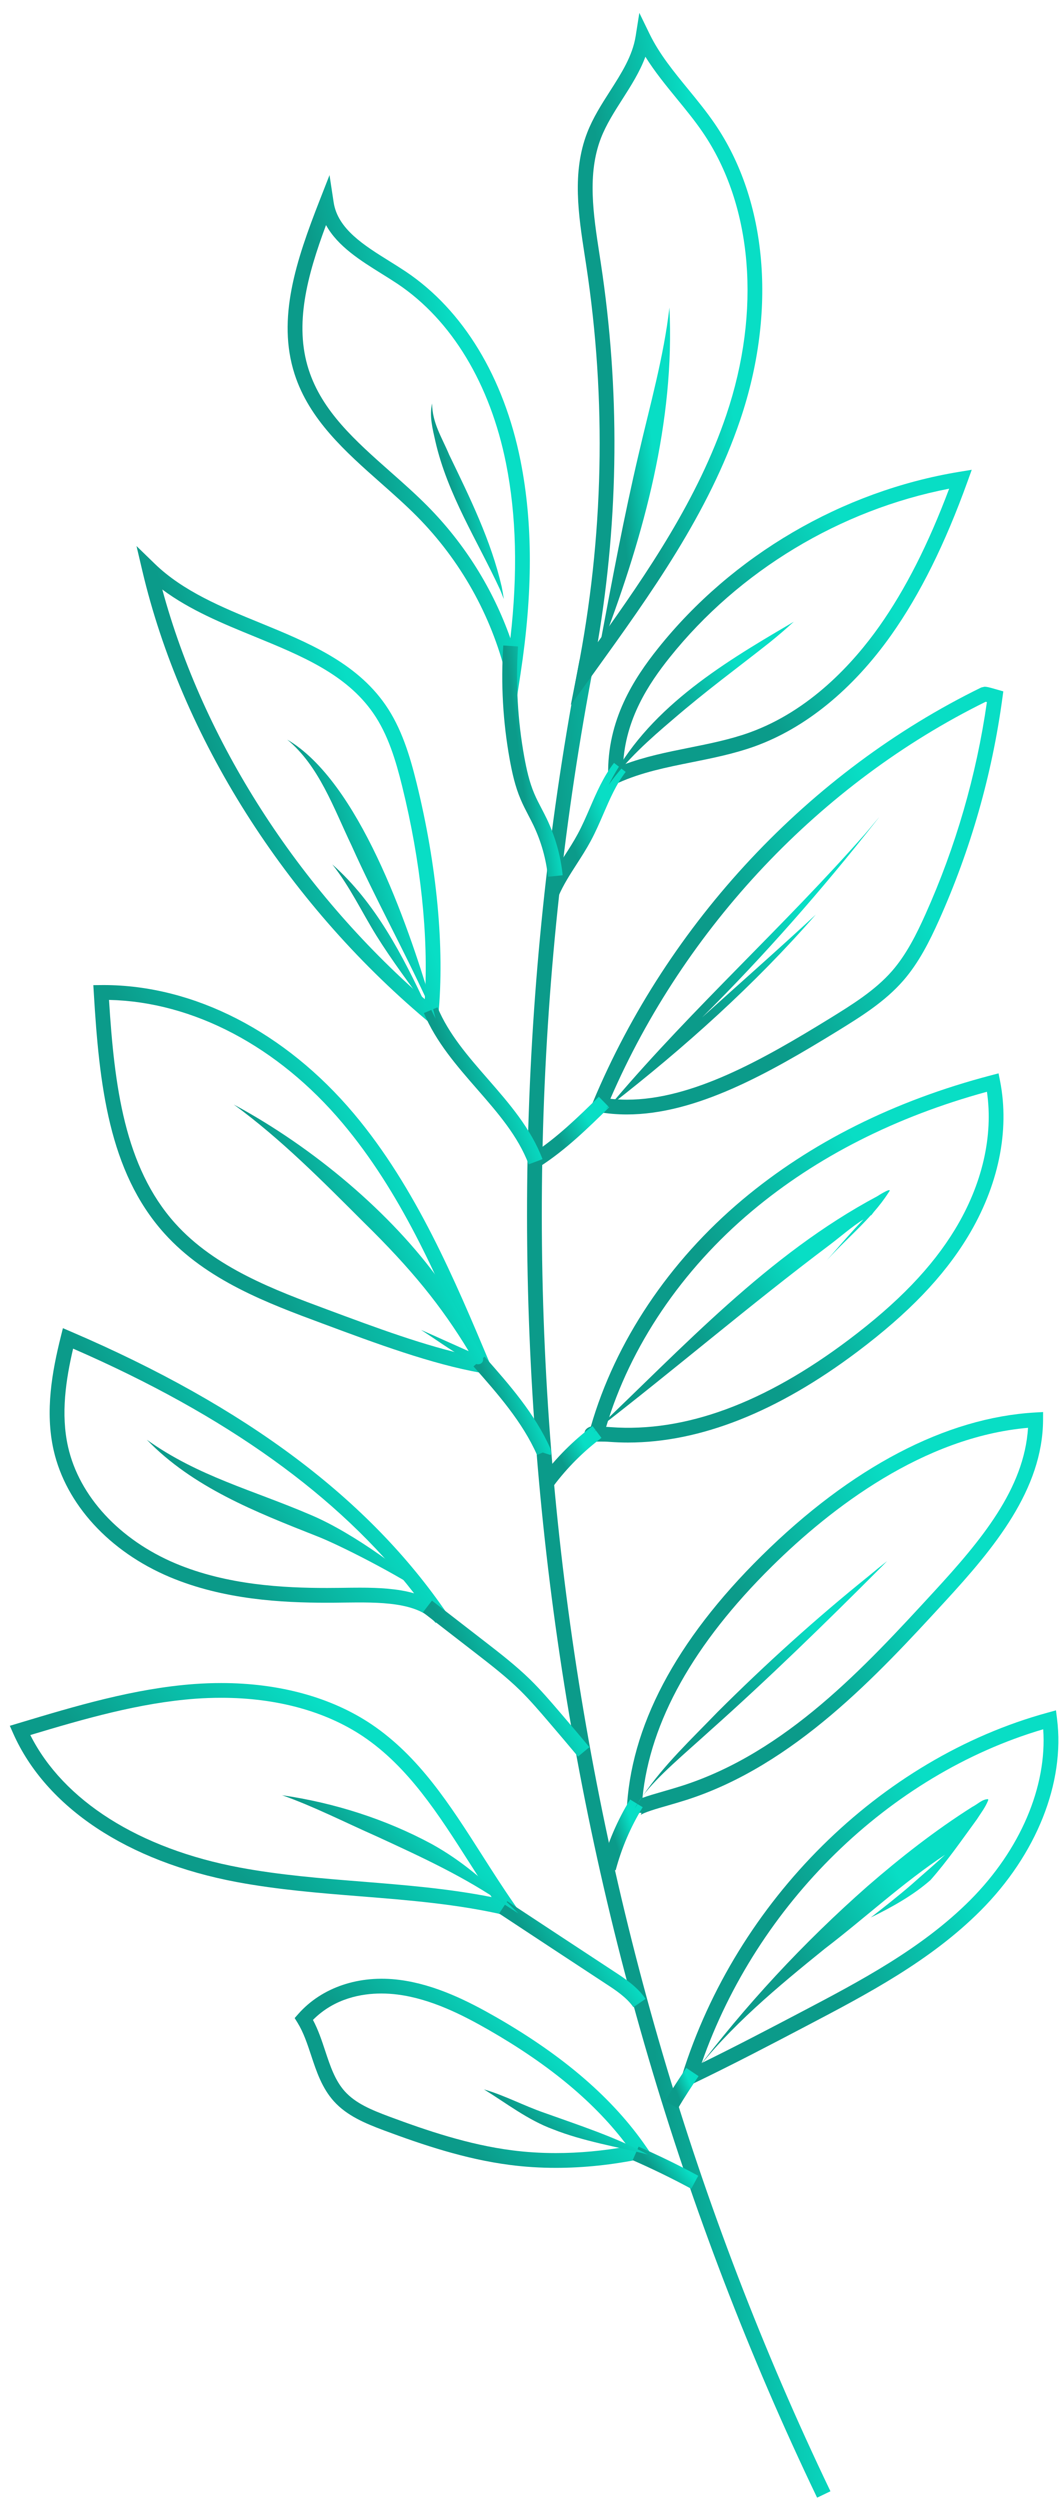 <svg width="640" height="1510" viewBox="0 0 640 1510" fill="none" xmlns="http://www.w3.org/2000/svg">
<path d="M493.812 1508.48C329.371 1165.83 278.4 771.595 350.3 398.408L359.069 400.099C287.541 771.423 338.245 1163.69 501.875 1504.62L493.812 1508.48Z" fill="url(#paint0_linear_1_274)"/>
<path d="M379.558 871.234C375.823 871.234 372.088 871.101 368.334 870.824C366.615 870.68 364.762 870.652 363.09 870.652L359.575 870.671C357.961 870.671 353.662 870.671 353.242 866.515C352.936 863.526 354.875 862.246 357.072 861.539C371.802 810.377 404.27 761.804 448.745 724.521C489.887 690.057 540.389 664.791 598.878 649.46L603.463 648.247L604.389 652.908C610.312 683.036 603.367 716.45 584.836 747.007C570.192 771.117 549.025 793.145 518.247 816.309C469.827 852.751 423.164 871.234 379.558 871.234ZM366.319 861.778C367.245 861.806 368.153 861.854 369.032 861.93C414.051 865.245 462.09 847.401 512.888 809.183C542.73 786.716 563.181 765.501 577.213 742.384C593.614 715.351 600.358 686.064 596.442 659.375C541.249 674.477 493.507 698.692 454.496 731.39C412.017 766.972 380.848 813.119 366.319 861.778Z" fill="url(#paint1_linear_1_274)"/>
<path d="M387.114 1096.29C387.248 1096.16 387.592 1095.65 387.63 1094.88L378.698 1094.58L378.708 1094.45C380.724 1043.17 408.167 991.086 460.275 939.647C514.541 886.079 571.73 856.142 625.653 853.076L630.39 852.808L630.371 857.556C630.142 899.662 600.845 934.957 570.87 967.502C530.436 1011.46 480.095 1066.16 414.854 1087.07C411.071 1088.28 407.221 1089.39 403.582 1090.45C397.287 1092.24 388.661 1094.73 387.114 1096.29ZM621.278 862.332C557.956 867.891 502.381 910.628 466.55 945.99C419.181 992.758 392.884 1039.75 388.27 1085.84C391.68 1084.56 395.978 1083.33 401.108 1081.85C404.661 1080.83 408.435 1079.73 412.131 1078.55C475.128 1058.36 522.507 1006.88 564.308 961.446C593.041 930.248 618.985 899.146 621.278 862.332Z" fill="url(#paint2_linear_1_274)"/>
<path d="M409.17 1263.09L412.217 1253.3C445.058 1148 531.802 1062.06 633.208 1034.34L638.176 1032.97L638.816 1038.08C643.668 1076.75 626.398 1120.05 592.63 1153.92C562.379 1184.21 524.38 1204.16 487.632 1223.44C465.748 1234.92 443.119 1246.79 418.417 1258.64L409.17 1263.09ZM630.457 1044.4C537.323 1071.85 457.6 1149.86 424.043 1245.99C444.962 1235.74 464.506 1225.49 483.496 1215.53C519.642 1196.55 557.02 1176.93 586.316 1147.6C616.626 1117.21 632.865 1079.01 630.457 1044.4Z" fill="url(#paint3_linear_1_274)"/>
<path d="M378.842 673.083C372.996 673.083 367.226 672.595 361.724 671.621L356.232 670.647L358.381 665.498C403.658 557.195 489.17 465.961 593.012 415.21L594.971 414.752C596.174 414.752 597.158 414.905 602.641 416.5L606.347 417.57L605.822 421.381C599.556 467.853 586.632 513.111 567.432 555.896C561.815 568.39 555.31 581.448 545.824 592.318C534.648 605.109 520.167 614.05 506.154 622.704C464.592 648.237 420.681 673.083 378.842 673.083ZM368.879 663.626C372.136 663.979 375.47 664.161 378.842 664.161C418.35 664.161 461.01 639.975 501.301 615.196C514.904 606.8 528.802 598.222 539.09 586.453C547.802 576.452 553.944 564.101 559.264 552.237C577.586 511.421 590.089 468.311 596.423 424.027C596.136 423.951 595.888 423.884 595.687 423.836C496.038 472.935 413.698 560.051 368.879 663.626Z" fill="url(#paint4_linear_1_274)"/>
<path d="M367.713 475.476L367.541 468.76C366.701 434.821 383.255 409.632 397.755 391.473C442.574 335.421 508.924 296.591 579.764 284.956L587.272 283.724L584.692 290.879C571.109 328.562 556.064 358.843 538.689 383.44C515.334 416.433 486.753 439.731 456.053 450.793C443.721 455.225 430.777 457.823 418.254 460.345C402.57 463.487 387.773 466.468 373.856 472.715L367.713 475.476ZM573.621 295.139C507.797 307.872 446.596 344.715 404.738 397.061C392.158 412.803 377.915 434.143 376.559 461.95C389.54 457.002 403.21 454.26 416.487 451.595C428.695 449.14 441.323 446.609 453.024 442.396C489.629 429.204 515.85 400.261 531.391 378.291C547.171 355.948 561.022 328.686 573.621 295.139Z" fill="url(#paint5_linear_1_274)"/>
<path d="M344.969 425.794L348.915 405.715C364.895 324.502 366.682 241.847 354.245 160.013L353.423 154.673C349.583 129.78 345.609 104.027 354.856 80.156C358.324 71.186 363.539 63.019 368.592 55.129C375.623 44.125 382.271 33.732 384.162 21.773L386.378 7.769L392.578 20.512C398.491 32.653 406.973 42.998 415.952 53.973C421.416 60.641 427.061 67.537 432.038 74.835C463.78 121.278 469.512 188.087 447.36 253.548C428.198 310.222 393.218 358.785 359.393 405.754L344.969 425.794ZM390.037 34.277C386.655 43.466 381.316 51.815 376.119 59.953C371.305 67.48 366.338 75.265 363.186 83.404C354.799 105.049 358.591 129.589 362.25 153.326L363.071 158.685C374.677 234.96 374.056 311.97 361.256 387.881C391.728 345.355 421.875 301.08 438.916 250.702C460.16 187.886 454.839 124.029 424.673 79.888C419.916 72.915 414.395 66.181 409.055 59.657C402.455 51.585 395.692 43.323 390.037 34.277Z" fill="url(#paint6_linear_1_274)"/>
<path d="M311.164 429.281L305.786 407.655C296.807 371.509 278.238 338.42 252.064 311.96C245.168 305.006 237.516 298.224 230.094 291.671C208.841 272.872 186.88 253.443 178.025 225.933C167.241 192.404 178.99 157.29 193.07 121.269L199.145 105.737L201.648 122.234C204.084 138.262 219.978 148.158 235.358 157.73C238.729 159.831 242.054 161.904 245.215 164.015C279.9 187.237 304.535 227.815 314.584 278.269C322.092 315.944 322.073 358.126 314.536 407.253L311.164 429.281ZM197.034 135.941C185.686 166.384 177.738 195.881 186.536 223.22C194.636 248.4 214.734 266.176 236.017 285.004C243.544 291.652 251.319 298.539 258.417 305.704C280.817 328.333 297.877 355.624 308.451 385.503C312.95 346.033 312.081 311.368 305.844 280.027C296.253 231.903 272.965 193.35 240.267 171.447C237.182 169.393 233.934 167.368 230.648 165.324C218.011 157.453 204.084 148.789 197.034 135.941Z" fill="url(#paint7_linear_1_274)"/>
<path d="M264.1 621.472L257.586 615.989C172.189 544.032 109.65 445.128 85.989 344.657L82.493 329.785L93.459 340.426C110.653 357.142 134.295 366.828 157.173 376.18C185.61 387.834 215.03 399.869 232.884 425.613C242.684 439.721 247.718 456.543 251.692 472.629C264.062 522.664 268.762 572.517 264.922 612.989L264.1 621.472ZM98.092 356.044C122.842 447.411 179.907 536.524 256.707 603.456C259.066 565.601 254.281 520.304 243.009 474.759C239.245 459.495 234.517 443.6 225.547 430.695C209.194 407.129 182.285 396.106 153.782 384.433C134.524 376.562 114.741 368.452 98.092 356.044Z" fill="url(#paint8_linear_1_274)"/>
<path d="M299.061 830.609L290.999 829.195C260.776 823.874 227.257 811.409 194.847 799.335C162.035 787.175 124.848 773.372 99.219 744.81C65.681 707.471 59.969 654.847 56.683 599.664L56.406 594.984L62.558 594.926C117.206 594.926 172.361 623.249 213.884 672.624C251.424 717.243 275.047 773.477 295.9 823.072L299.061 830.609ZM65.882 603.896C69.12 655.688 75.185 704.691 105.858 738.85C130.006 765.759 166.113 779.16 197.951 790.967C227.076 801.809 257.098 812.985 284.418 818.812C263.785 769.828 241.872 719.774 207.045 678.365C168.072 632.027 116.795 605.023 65.882 603.896Z" fill="url(#paint9_linear_1_274)"/>
<path d="M263.269 980.177C252.647 967.301 229.015 967.616 207.513 967.893L206.099 967.912C203.3 967.96 200.501 967.979 197.703 967.979C170.574 967.979 135.25 966.212 102.572 952.466C66.072 937.087 39.861 908.488 32.439 875.982C27.042 852.302 31.589 827.943 36.747 807.244L38.018 802.152L42.842 804.225C148.69 849.589 223.131 905.403 270.395 974.819L263.269 980.177ZM217.571 958.876C228.977 958.876 240.411 959.459 250.25 962.296C204.494 903.377 136.817 854.871 44.188 814.513C39.852 833.016 36.604 854.011 41.17 873.995C47.943 903.712 72.205 929.961 106.058 944.242C137.266 957.367 171.434 959.057 197.722 959.057C200.482 959.057 203.233 959.029 205.984 958.991L207.398 958.971C210.751 958.924 214.171 958.876 217.571 958.876Z" fill="url(#paint10_linear_1_274)"/>
<path d="M317.421 1159.53L306.063 1156.86C277.254 1150.05 247.04 1147.63 217.829 1145.3C193.309 1143.34 167.947 1141.3 143.284 1136.71C77.153 1124.37 27.835 1091.64 7.986 1046.94L5.932 1042.31L10.785 1040.85C45.259 1030.48 80.917 1019.74 117.617 1017.06C122.937 1016.69 128.287 1016.48 133.645 1016.48C168.817 1016.48 200.244 1025.1 224.535 1041.42C253.344 1060.87 271.828 1089.84 291.41 1120.51C297.6 1130.22 304.01 1140.25 310.763 1149.96L317.421 1159.53ZM18.322 1047.89C38.267 1087.53 84.05 1116.56 144.927 1127.92C169.122 1132.44 194.245 1134.45 218.536 1136.39C244.432 1138.47 271.093 1140.59 297.122 1145.77C292.566 1138.92 288.162 1132.03 283.873 1125.3C264.807 1095.43 246.792 1067.21 219.539 1048.8C196.738 1033.48 167.03 1025.39 133.645 1025.39C128.506 1025.39 123.367 1025.58 118.266 1025.94C84.279 1028.43 50.789 1038.14 18.322 1047.89Z" fill="url(#paint11_linear_1_274)"/>
<path d="M335.933 1309.29C326.457 1309.29 317.115 1308.7 308.165 1307.53C281.132 1304.03 255.599 1295.43 232.033 1286.66C220.59 1282.38 209.662 1277.81 201.782 1269.09C194.57 1261.1 191.245 1251.07 188.036 1241.38C185.676 1234.27 183.451 1227.54 179.821 1221.65L178.073 1218.83L180.26 1216.35C194.57 1200.15 217.275 1192.6 241.519 1195.77C263.212 1198.59 283.138 1208.71 299.788 1218.24C340.814 1241.78 370.56 1267.5 390.734 1296.88L394.527 1302.41L387.955 1303.78C370.369 1307.44 352.86 1309.29 335.933 1309.29ZM189.134 1219.94C192.325 1225.91 194.455 1232.34 196.518 1238.58C199.575 1247.8 202.46 1256.51 208.401 1263.11C214.945 1270.35 224.392 1274.26 235.157 1278.29C258.216 1286.87 283.167 1295.28 309.321 1298.68C317.879 1299.79 326.839 1300.36 335.933 1300.36C350.09 1300.36 364.676 1299.01 379.386 1296.36C360.1 1270.39 332.542 1247.33 295.355 1225.99C279.479 1216.9 260.528 1207.24 240.373 1204.63C237.058 1204.2 233.734 1203.99 230.476 1203.99C218.66 1203.98 202.173 1206.81 189.134 1219.94Z" fill="url(#paint12_linear_1_274)"/>
<path d="M334.596 897.331L327.451 891.953C336.172 880.366 346.488 870.05 358.113 861.281L363.491 868.416C352.525 876.679 342.811 886.403 334.596 897.331Z" fill="url(#paint13_linear_1_274)"/>
<path d="M372.079 1129.57L363.444 1127.29C367.198 1113.11 373.044 1099.48 380.8 1086.81L388.413 1091.47C381.106 1103.4 375.613 1116.22 372.079 1129.57Z" fill="url(#paint14_linear_1_274)"/>
<path d="M409.724 1273.39L401.996 1268.9C406.104 1261.85 410.689 1254.99 414.739 1248.93L422.161 1253.9C418.188 1259.84 413.679 1266.58 409.724 1273.39Z" fill="url(#paint15_linear_1_274)"/>
<path d="M382.787 1212.27C378.708 1206.32 371.859 1201.85 366.357 1198.26C344.769 1184.11 323.2 1169.89 301.641 1155.68L306.55 1148.23C328.119 1162.43 349.688 1176.65 371.248 1190.79C377.399 1194.81 385.07 1199.8 390.152 1207.22L382.787 1212.27Z" fill="url(#paint16_linear_1_274)"/>
<path d="M417.739 1321.92C406.362 1315.76 394.45 1309.96 382.357 1304.66L385.939 1296.47C398.262 1301.86 410.393 1307.78 421.989 1314.06L417.739 1321.92Z" fill="url(#paint17_linear_1_274)"/>
<path d="M349.325 1060.91C343.623 1054.05 337.93 1047.37 332.217 1040.69L331.587 1039.95C326.056 1033.49 320.325 1026.81 314.24 1020.83C305.987 1012.76 296.635 1005.53 287.608 998.537L255.589 973.759L261.053 966.699L293.072 991.478C302.309 998.623 311.852 1006.02 320.487 1014.45C326.858 1020.71 332.704 1027.54 338.369 1034.14L338.999 1034.88C344.74 1041.61 350.472 1048.31 356.193 1055.21L349.325 1060.91Z" fill="url(#paint18_linear_1_274)"/>
<path d="M332.819 878.809L327.967 877.262L324.566 878.752C315.74 858.759 300.695 841.727 286.147 825.25L292.843 819.337C307.84 836.321 323.353 853.887 332.743 875.141L333.125 877.73L332.819 878.809Z" fill="url(#paint19_linear_1_274)"/>
<path d="M326.572 704.328L321.719 696.829C336.43 687.334 349.383 674.659 361.915 662.384L368.153 668.765C355.305 681.345 342.037 694.346 326.572 704.328Z" fill="url(#paint20_linear_1_274)"/>
<path d="M319.513 703.22C313.027 686.112 300.962 672.271 288.181 657.617C276.041 643.7 263.489 629.305 256.162 611.843L264.406 608.395C271.159 624.519 282.689 637.749 294.897 651.752C307.639 666.358 320.812 681.46 327.861 700.068L319.513 703.22Z" fill="url(#paint21_linear_1_274)"/>
<path d="M337.614 541.033L329.418 537.489C332.599 530.124 336.898 523.437 341.072 516.97C343.881 512.615 346.698 508.259 349.144 503.693C351.876 498.649 354.235 493.185 356.518 487.912C360.511 478.656 364.657 469.085 371.066 460.755L378.135 466.2C372.394 473.651 368.669 482.305 364.704 491.456C362.345 496.901 359.909 502.547 356.996 507.934C354.407 512.748 351.446 517.352 348.571 521.813C344.435 528.252 340.499 534.346 337.614 541.033Z" fill="url(#paint22_linear_1_274)"/>
<path d="M331.138 529.531C330.039 518.776 327.088 508.316 322.388 498.439C321.423 496.433 320.401 494.465 319.37 492.497C317.698 489.288 316.026 486.078 314.632 482.745C311.269 474.893 309.493 466.611 308.06 458.826C303.933 436.082 302.624 412.88 304.153 389.849L313.075 390.451C311.584 412.736 312.864 435.213 316.857 457.221C318.195 464.481 319.847 472.18 322.866 479.268C324.184 482.391 325.741 485.372 327.307 488.352C328.377 490.415 329.466 492.478 330.469 494.58C335.618 505.393 338.837 516.837 340.041 528.615L331.138 529.531Z" fill="url(#paint23_linear_1_274)"/>
<path d="M597.063 1086.6C593.528 1086.65 590.672 1089.77 587.596 1091.28C565.225 1105.44 544.334 1121.78 524.37 1139.11C485.607 1173.22 450.207 1211.32 419.162 1252.58C440.826 1224.08 470.161 1199.8 498.474 1176.93C522.851 1158.31 545.672 1137.05 571.157 1120.18C564.509 1126.35 557.535 1132.24 550.839 1138.22C542.854 1145.11 534.591 1151.61 526.242 1158.1C538.975 1151.84 551.699 1144.83 562.359 1135.46C572.542 1123.94 581.34 1111.17 590.414 1098.75C592.774 1095.03 595.544 1091.52 597.149 1087.4C597.235 1087.13 597.321 1086.73 597.063 1086.6Z" fill="url(#paint24_linear_1_274)"/>
<path d="M530.216 722.458C463.99 757.735 412.733 813.778 358.839 864.815C406.887 827.838 452.881 788.321 501.368 751.889C508.16 746.75 514.636 740.99 521.877 736.443C520.091 738.315 518.304 740.149 516.556 742.069C510.796 748.402 505.18 754.84 499.544 761.307C508.16 751.803 517.903 743.311 526.433 733.797C526.529 733.95 526.433 734.112 526.338 734.255C526.921 733.501 527.503 732.736 528.086 731.982C531.305 728.275 534.343 724.388 537.017 720.194C540.131 716.249 531.248 721.742 530.216 722.458Z" fill="url(#paint25_linear_1_274)"/>
<path d="M524.685 952.103C492.838 977.742 462.519 1005.2 433.586 1034.04C418.054 1050.17 401.213 1065.93 388.575 1084.5C397.641 1072.53 413.411 1059.5 429.755 1044.66C464.764 1013.45 498.388 980.684 531.515 947.499C533.082 945.942 534.591 944.376 536.11 942.819C532.279 945.894 528.43 948.98 524.685 952.103Z" fill="url(#paint26_linear_1_274)"/>
<path d="M388.528 1084.5C386.531 1087.12 384.869 1089.72 383.589 1092.26C385.184 1089.64 386.837 1087.05 388.528 1084.5Z" fill="url(#paint27_linear_1_274)"/>
<path d="M522.842 503.578C474.259 558.895 419.124 608.376 371.372 664.457C369.633 666.205 367.904 667.886 366.195 669.634C366.949 669.052 367.713 668.431 368.468 667.848C367.713 668.794 366.911 669.634 366.109 670.57C367.093 669.462 368.162 668.383 369.184 667.313C413.698 632.705 455.9 594.879 493.01 552.381C470.362 573.405 447.188 593.77 424.282 614.489C461.841 577.255 496.716 537.422 529.452 495.889C535.212 488.658 525.163 500.98 522.842 503.578Z" fill="url(#paint28_linear_1_274)"/>
<path d="M328.75 1275.97C316.513 1271.73 304.946 1265.51 292.48 1261.9C306.159 1270.34 319.007 1280.39 334.233 1286.01C352.449 1293.24 373.072 1296.63 391.47 1301.19C371.525 1290.49 349.908 1283.56 328.75 1275.97Z" fill="url(#paint29_linear_1_274)"/>
<path d="M308.385 1150.77C292.48 1135.67 279.499 1124.06 261.005 1113.76C232.998 1098.65 201.887 1088.79 170.45 1084.23C189.335 1090.88 207.914 1100.36 227.964 1109.24C255.599 1121.96 281.056 1133.71 305.165 1150.41C307.792 1152.07 311.059 1154.16 313.247 1155.59C311.642 1154.03 310.037 1152.38 308.385 1150.77Z" fill="url(#paint30_linear_1_274)"/>
<path d="M188.036 915.051C152.979 899.949 119.852 891.772 88.731 869.534C116.547 898.306 154.507 913.169 190.987 927.583C203.807 932.455 240.287 950.766 262.037 965.63C247.346 950.766 213.808 925.94 188.036 915.051Z" fill="url(#paint31_linear_1_274)"/>
<path d="M289.624 815.344C283.023 805.028 274.799 786.535 265.963 773.859C236.532 732.775 189.602 693.123 141.287 667.084C169.906 687.984 194.913 713.355 219.912 738.315C248.807 766.628 266.698 788.76 283.272 816.061C282.737 815.831 282.154 815.554 281.399 815.249C272.42 811.275 263.365 807.12 254.433 803.194C254.787 803.414 255.102 803.633 255.455 803.862C265.867 810.597 275.869 818.095 287.026 823.511C288.143 824.046 289.395 824.171 290.56 823.559C293.875 821.639 290.378 816.538 289.624 815.344Z" fill="url(#paint32_linear_1_274)"/>
<path d="M260.241 604.526C246.228 557.739 216.75 471.96 173.583 446.685C192.86 462.628 201.619 488.037 212.423 510.58C226.751 542.561 243.802 573.233 258.407 605.109C259.878 608.318 262.066 612.961 263.279 615.206C262.352 611.671 261.407 608.061 260.241 604.526Z" fill="url(#paint33_linear_1_274)"/>
<path d="M200.817 522.052C211.391 535.32 218.622 550.814 227.515 565.142C236.399 579.442 249.39 597.028 258.054 608.462C243.448 577.255 226.98 545.14 200.817 522.052Z" fill="url(#paint34_linear_1_274)"/>
<path d="M476.714 377.288C434.789 401.799 390.534 429.042 367.943 473.871C378.527 458.998 392.454 446.599 406.39 434.754C427.826 416.309 445.048 403.91 465.194 387.967C470.142 383.984 475.233 379.619 479.742 375.454C478.777 376.046 477.746 376.677 476.714 377.288Z" fill="url(#paint35_linear_1_274)"/>
<path d="M404.556 185.737C401.165 215.387 392.817 244.722 386.035 273.961C377.103 311.922 369.949 350.274 362.765 388.588C362.364 390.91 361.696 393.622 361.208 395.552C362.622 392.658 363.835 389.668 364.991 386.668C389.158 322.687 407.947 254.675 404.556 185.737Z" fill="url(#paint36_linear_1_274)"/>
<path d="M303.207 354.391C296.769 326.441 283.912 300.459 271.494 274.735C267.167 264.323 261.187 255.478 261.139 243.652C259.343 251.246 261.454 259.06 263.107 266.511C270.433 298.616 288.468 326.441 302.128 355.948C302.672 357.056 304.01 360.724 304.497 361.794C304.096 359.301 303.694 356.837 303.207 354.391Z" fill="url(#paint37_linear_1_274)"/>
<defs>
<linearGradient id="paint0_linear_1_274" x1="417.883" y1="1508.48" x2="512.248" y2="1500.63" gradientUnits="userSpaceOnUse">
<stop stop-color="#0B9B8A"/>
<stop offset="1" stop-color="#08DEC5"/>
</linearGradient>
<linearGradient id="paint1_linear_1_274" x1="490.454" y1="871.234" x2="589.332" y2="814.681" gradientUnits="userSpaceOnUse">
<stop stop-color="#0B9B8A"/>
<stop offset="1" stop-color="#08DEC5"/>
</linearGradient>
<linearGradient id="paint2_linear_1_274" x1="515.103" y1="1096.29" x2="617.714" y2="1042.86" gradientUnits="userSpaceOnUse">
<stop stop-color="#0B9B8A"/>
<stop offset="1" stop-color="#08DEC5"/>
</linearGradient>
<linearGradient id="paint3_linear_1_274" x1="534.064" y1="1263.09" x2="629.262" y2="1215.07" gradientUnits="userSpaceOnUse">
<stop stop-color="#0B9B8A"/>
<stop offset="1" stop-color="#08DEC5"/>
</linearGradient>
<linearGradient id="paint4_linear_1_274" x1="491.782" y1="673.083" x2="596.491" y2="622.025" gradientUnits="userSpaceOnUse">
<stop stop-color="#0B9B8A"/>
<stop offset="1" stop-color="#08DEC5"/>
</linearGradient>
<linearGradient id="paint5_linear_1_274" x1="486.611" y1="475.476" x2="572.029" y2="426.173" gradientUnits="userSpaceOnUse">
<stop stop-color="#0B9B8A"/>
<stop offset="1" stop-color="#08DEC5"/>
</linearGradient>
<linearGradient id="paint6_linear_1_274" x1="407.678" y1="425.794" x2="466.493" y2="417.595" gradientUnits="userSpaceOnUse">
<stop stop-color="#0B9B8A"/>
<stop offset="1" stop-color="#08DEC5"/>
</linearGradient>
<linearGradient id="paint7_linear_1_274" x1="253.152" y1="429.281" x2="325.26" y2="412.85" gradientUnits="userSpaceOnUse">
<stop stop-color="#0B9B8A"/>
<stop offset="1" stop-color="#08DEC5"/>
</linearGradient>
<linearGradient id="paint8_linear_1_274" x1="182.068" y1="621.472" x2="268.57" y2="594.03" gradientUnits="userSpaceOnUse">
<stop stop-color="#0B9B8A"/>
<stop offset="1" stop-color="#08DEC5"/>
</linearGradient>
<linearGradient id="paint9_linear_1_274" x1="187.914" y1="830.609" x2="287.009" y2="779.225" gradientUnits="userSpaceOnUse">
<stop stop-color="#0B9B8A"/>
<stop offset="1" stop-color="#08DEC5"/>
</linearGradient>
<linearGradient id="paint10_linear_1_274" x1="160.286" y1="980.177" x2="245.46" y2="922.255" gradientUnits="userSpaceOnUse">
<stop stop-color="#0B9B8A"/>
<stop offset="1" stop-color="#08DEC5"/>
</linearGradient>
<linearGradient id="paint11_linear_1_274" x1="174.744" y1="1159.53" x2="248.026" y2="1079.17" gradientUnits="userSpaceOnUse">
<stop stop-color="#0B9B8A"/>
<stop offset="1" stop-color="#08DEC5"/>
</linearGradient>
<linearGradient id="paint12_linear_1_274" x1="295.38" y1="1309.29" x2="354.082" y2="1253.27" gradientUnits="userSpaceOnUse">
<stop stop-color="#0B9B8A"/>
<stop offset="1" stop-color="#08DEC5"/>
</linearGradient>
<linearGradient id="paint13_linear_1_274" x1="346.983" y1="897.331" x2="361.882" y2="889.83" gradientUnits="userSpaceOnUse">
<stop stop-color="#0B9B8A"/>
<stop offset="1" stop-color="#08DEC5"/>
</linearGradient>
<linearGradient id="paint14_linear_1_274" x1="376.976" y1="1129.57" x2="388.885" y2="1126.07" gradientUnits="userSpaceOnUse">
<stop stop-color="#0B9B8A"/>
<stop offset="1" stop-color="#08DEC5"/>
</linearGradient>
<linearGradient id="paint15_linear_1_274" x1="412.925" y1="1273.39" x2="421.838" y2="1269.69" gradientUnits="userSpaceOnUse">
<stop stop-color="#0B9B8A"/>
<stop offset="1" stop-color="#08DEC5"/>
</linearGradient>
<linearGradient id="paint16_linear_1_274" x1="349.609" y1="1212.27" x2="380.504" y2="1190.76" gradientUnits="userSpaceOnUse">
<stop stop-color="#0B9B8A"/>
<stop offset="1" stop-color="#08DEC5"/>
</linearGradient>
<linearGradient id="paint17_linear_1_274" x1="403.836" y1="1321.92" x2="416.55" y2="1311.95" gradientUnits="userSpaceOnUse">
<stop stop-color="#0B9B8A"/>
<stop offset="1" stop-color="#08DEC5"/>
</linearGradient>
<linearGradient id="paint18_linear_1_274" x1="310.112" y1="1060.91" x2="350.548" y2="1039.17" gradientUnits="userSpaceOnUse">
<stop stop-color="#0B9B8A"/>
<stop offset="1" stop-color="#08DEC5"/>
</linearGradient>
<linearGradient id="paint19_linear_1_274" x1="311.607" y1="878.809" x2="332.624" y2="870.448" gradientUnits="userSpaceOnUse">
<stop stop-color="#0B9B8A"/>
<stop offset="1" stop-color="#08DEC5"/>
</linearGradient>
<linearGradient id="paint20_linear_1_274" x1="346.884" y1="704.328" x2="365.239" y2="694.094" gradientUnits="userSpaceOnUse">
<stop stop-color="#0B9B8A"/>
<stop offset="1" stop-color="#08DEC5"/>
</linearGradient>
<linearGradient id="paint21_linear_1_274" x1="295.02" y1="703.22" x2="327.468" y2="690.864" gradientUnits="userSpaceOnUse">
<stop stop-color="#0B9B8A"/>
<stop offset="1" stop-color="#08DEC5"/>
</linearGradient>
<linearGradient id="paint22_linear_1_274" x1="355.82" y1="541.033" x2="378.908" y2="533.976" gradientUnits="userSpaceOnUse">
<stop stop-color="#0B9B8A"/>
<stop offset="1" stop-color="#08DEC5"/>
</linearGradient>
<linearGradient id="paint23_linear_1_274" x1="323.319" y1="529.531" x2="341.914" y2="527.084" gradientUnits="userSpaceOnUse">
<stop stop-color="#0B9B8A"/>
<stop offset="1" stop-color="#08DEC5"/>
</linearGradient>
<linearGradient id="paint24_linear_1_274" x1="515.669" y1="1252.58" x2="587.091" y2="1213.99" gradientUnits="userSpaceOnUse">
<stop stop-color="#0B9B8A"/>
<stop offset="1" stop-color="#08DEC5"/>
</linearGradient>
<linearGradient id="paint25_linear_1_274" x1="455.76" y1="864.815" x2="522.893" y2="823.411" gradientUnits="userSpaceOnUse">
<stop stop-color="#0B9B8A"/>
<stop offset="1" stop-color="#08DEC5"/>
</linearGradient>
<linearGradient id="paint26_linear_1_274" x1="468.532" y1="1084.5" x2="528.491" y2="1053.05" gradientUnits="userSpaceOnUse">
<stop stop-color="#0B9B8A"/>
<stop offset="1" stop-color="#08DEC5"/>
</linearGradient>
<linearGradient id="paint27_linear_1_274" x1="386.266" y1="1092.26" x2="388.587" y2="1091.52" gradientUnits="userSpaceOnUse">
<stop stop-color="#0B9B8A"/>
<stop offset="1" stop-color="#08DEC5"/>
</linearGradient>
<linearGradient id="paint28_linear_1_274" x1="455.585" y1="670.57" x2="525.66" y2="637.638" gradientUnits="userSpaceOnUse">
<stop stop-color="#0B9B8A"/>
<stop offset="1" stop-color="#08DEC5"/>
</linearGradient>
<linearGradient id="paint29_linear_1_274" x1="346.128" y1="1301.19" x2="365.78" y2="1276.25" gradientUnits="userSpaceOnUse">
<stop stop-color="#0B9B8A"/>
<stop offset="1" stop-color="#08DEC5"/>
</linearGradient>
<linearGradient id="paint30_linear_1_274" x1="247.839" y1="1155.59" x2="284.547" y2="1118.59" gradientUnits="userSpaceOnUse">
<stop stop-color="#0B9B8A"/>
<stop offset="1" stop-color="#08DEC5"/>
</linearGradient>
<linearGradient id="paint31_linear_1_274" x1="182.654" y1="965.63" x2="231.863" y2="920.935" gradientUnits="userSpaceOnUse">
<stop stop-color="#0B9B8A"/>
<stop offset="1" stop-color="#08DEC5"/>
</linearGradient>
<linearGradient id="paint32_linear_1_274" x1="222.947" y1="823.968" x2="286.22" y2="793.362" gradientUnits="userSpaceOnUse">
<stop stop-color="#0B9B8A"/>
<stop offset="1" stop-color="#08DEC5"/>
</linearGradient>
<linearGradient id="paint33_linear_1_274" x1="222.194" y1="615.206" x2="265.557" y2="603.582" gradientUnits="userSpaceOnUse">
<stop stop-color="#0B9B8A"/>
<stop offset="1" stop-color="#08DEC5"/>
</linearGradient>
<linearGradient id="paint34_linear_1_274" x1="231.836" y1="608.462" x2="258.525" y2="599.558" gradientUnits="userSpaceOnUse">
<stop stop-color="#0B9B8A"/>
<stop offset="1" stop-color="#08DEC5"/>
</linearGradient>
<linearGradient id="paint35_linear_1_274" x1="428.533" y1="473.871" x2="472.179" y2="448.9" gradientUnits="userSpaceOnUse">
<stop stop-color="#0B9B8A"/>
<stop offset="1" stop-color="#08DEC5"/>
</linearGradient>
<linearGradient id="paint36_linear_1_274" x1="384.916" y1="395.552" x2="407.336" y2="393.198" gradientUnits="userSpaceOnUse">
<stop stop-color="#0B9B8A"/>
<stop offset="1" stop-color="#08DEC5"/>
</linearGradient>
<linearGradient id="paint37_linear_1_274" x1="284.323" y1="361.794" x2="306.368" y2="357.655" gradientUnits="userSpaceOnUse">
<stop stop-color="#0B9B8A"/>
<stop offset="1" stop-color="#08DEC5"/>
</linearGradient>
</defs>
</svg>
